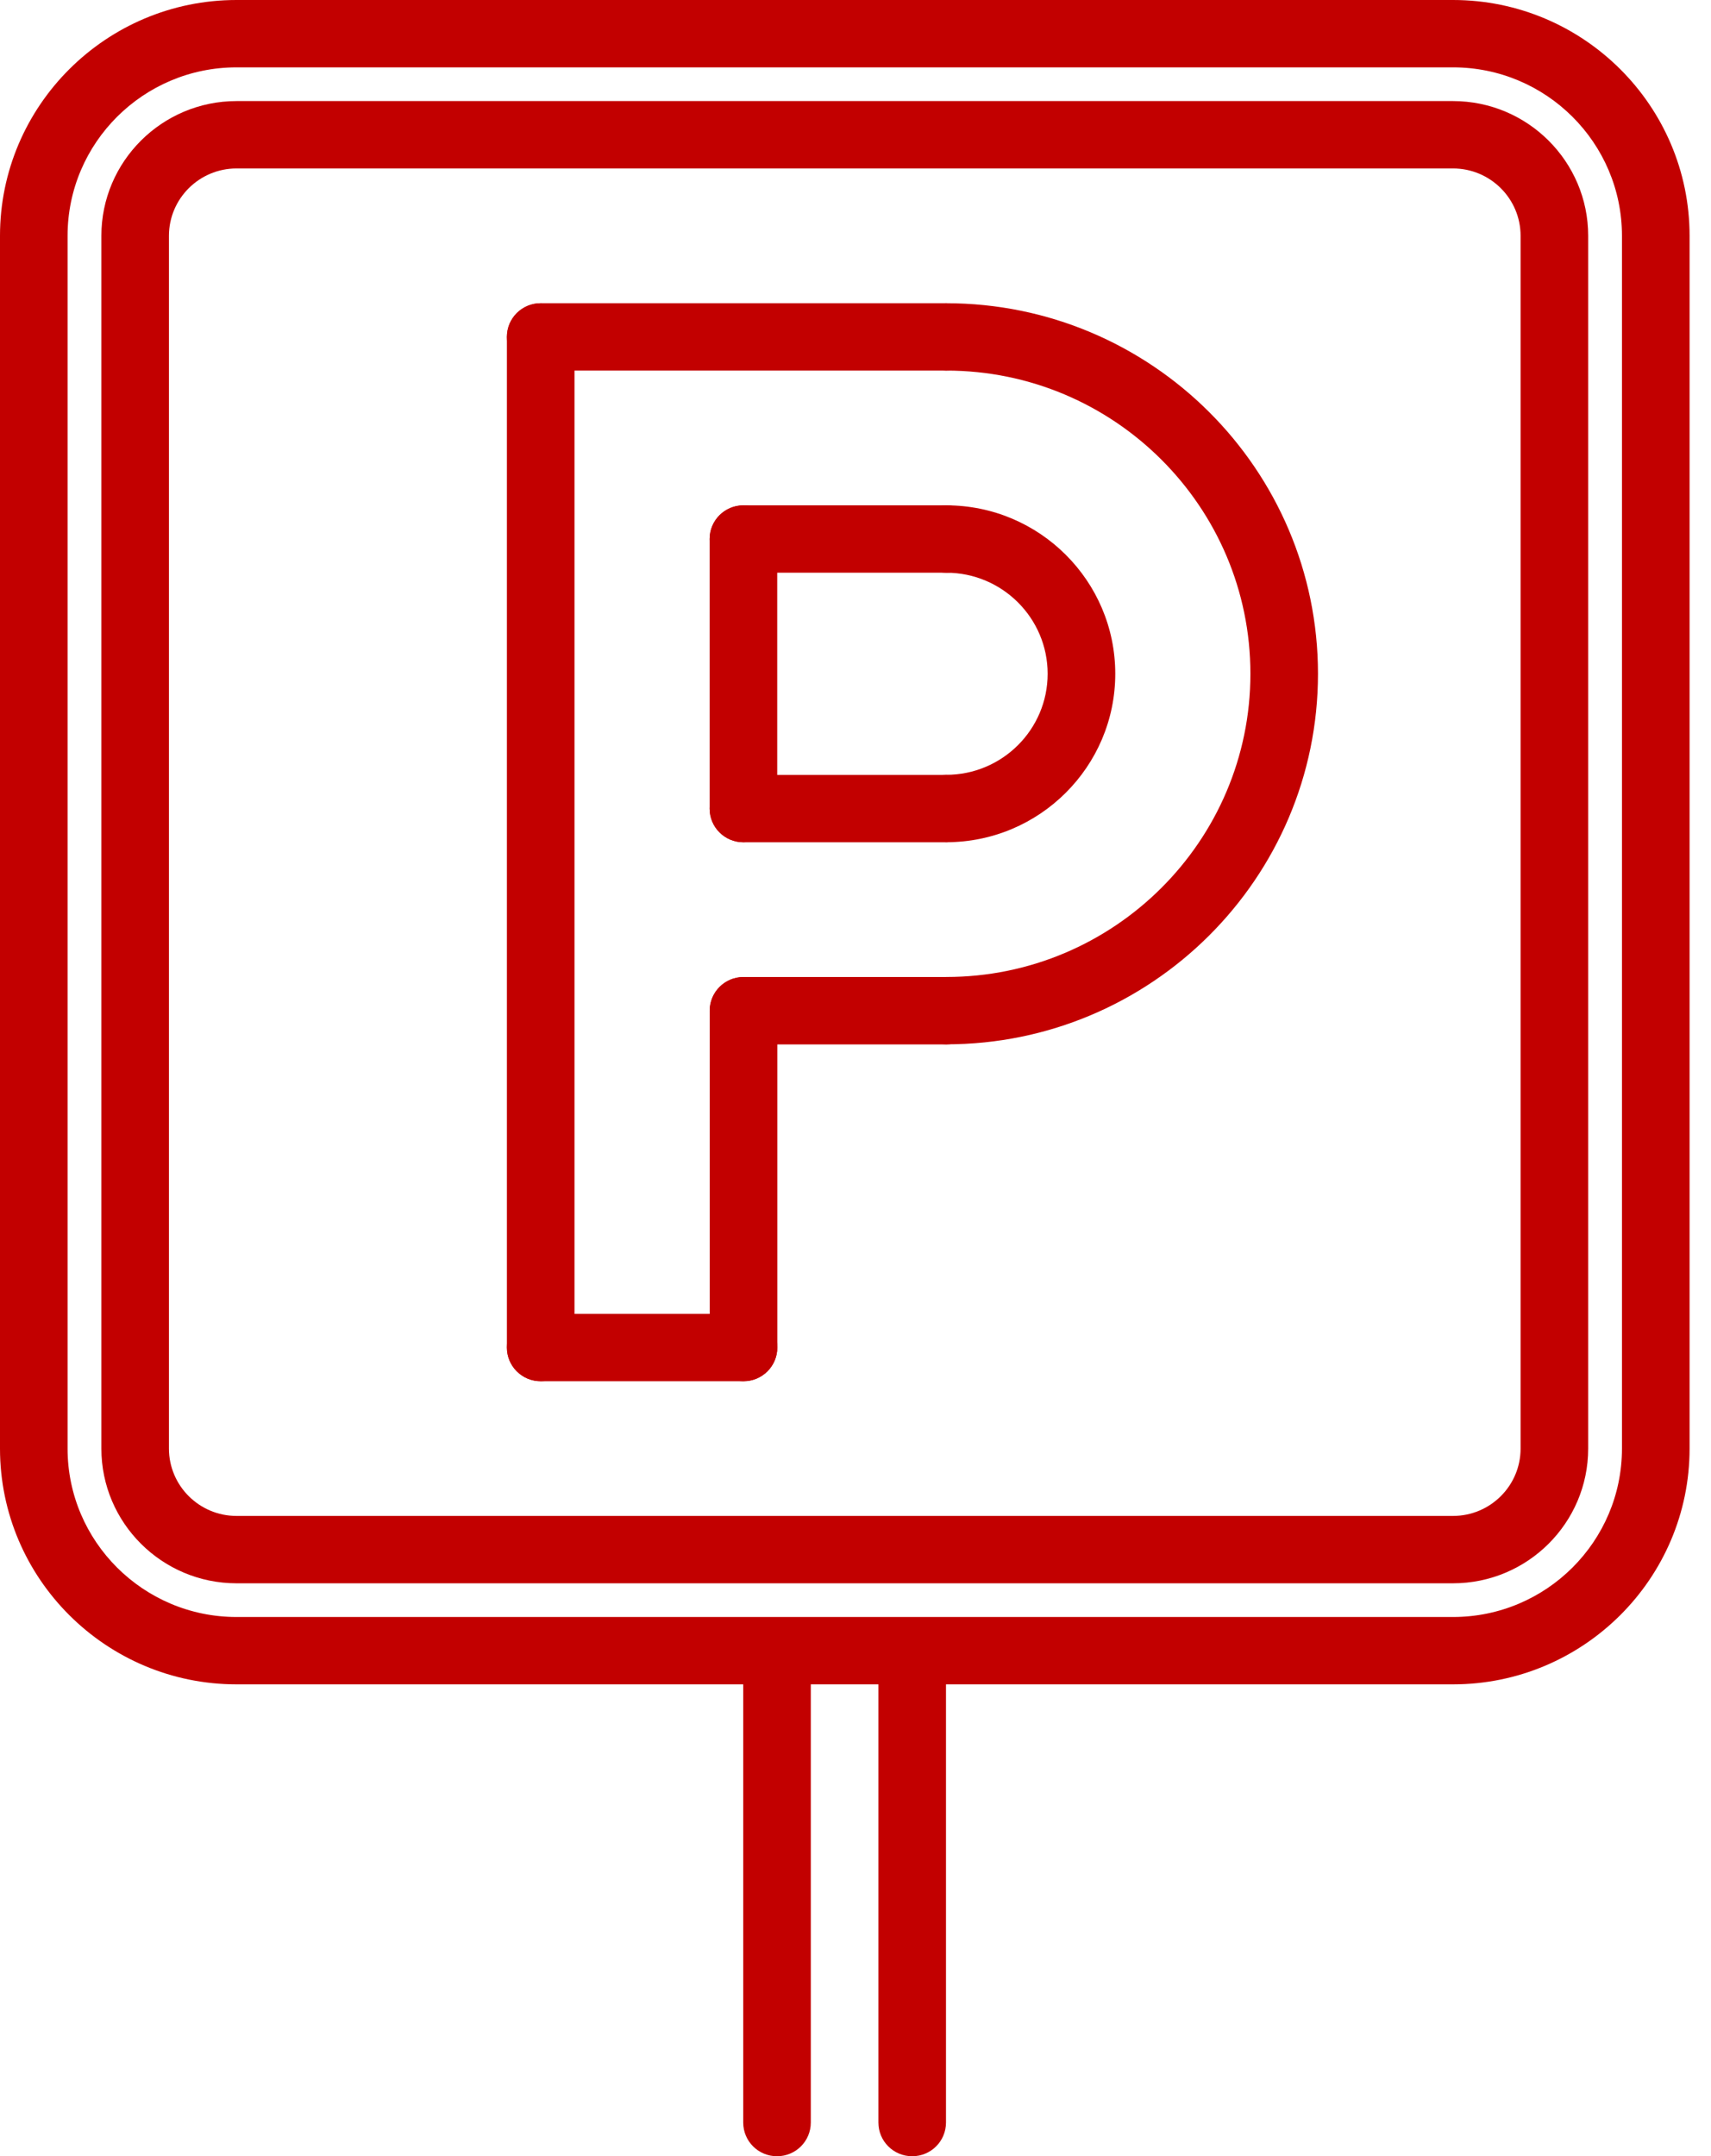 <svg width="77" height="97" viewBox="0 0 77 97" fill="none" xmlns="http://www.w3.org/2000/svg">
<path d="M65.39 75.772H10.644C4.776 75.772 0 71.013 0 65.165V10.607C0 4.76 4.776 0 10.644 0H65.39C71.258 0 76.036 4.76 76.036 10.607V65.165C76.036 71.013 71.258 75.772 65.39 75.772ZM10.644 3.03C6.452 3.03 3.041 6.43 3.041 10.607V65.165C3.041 69.342 6.452 72.742 10.644 72.742H65.39C69.584 72.742 72.993 69.342 72.993 65.165V10.607C72.993 6.43 69.584 3.03 65.39 3.03H10.644Z" fill="#C20000"/>
<path d="M65.39 71.226H10.644C7.29 71.226 4.562 68.507 4.562 65.165V10.608C4.562 7.266 7.29 4.547 10.644 4.547H65.39C68.745 4.547 71.473 7.266 71.473 10.608V65.165C71.473 68.507 68.745 71.226 65.39 71.226ZM10.644 7.578C8.968 7.578 7.603 8.937 7.603 10.608V65.165C7.603 66.836 8.968 68.195 10.644 68.195H65.39C67.069 68.195 68.431 66.836 68.431 65.165V10.608C68.431 8.937 67.069 7.578 65.39 7.578H10.644Z" fill="#C20000"/>
<path d="M34.968 97C34.127 97 33.447 96.324 33.447 95.485V74.269C33.447 73.431 34.127 72.753 34.968 72.753C35.809 72.753 36.488 73.431 36.488 74.269V95.485C36.488 96.324 35.809 97 34.968 97Z" fill="#C20000"/>
<path d="M41.052 97C40.211 97 39.531 96.324 39.531 95.485V74.269C39.531 73.431 40.211 72.753 41.052 72.753C41.893 72.753 42.572 73.431 42.572 74.269V95.485C42.572 96.324 41.893 97 41.052 97Z" fill="#C20000"/>
<path d="M33.46 62.135H24.333C23.492 62.135 22.812 61.457 22.812 60.62C22.812 59.781 23.492 59.105 24.333 59.105H33.46C34.301 59.105 34.981 59.781 34.981 60.62C34.981 61.457 34.301 62.135 33.46 62.135Z" fill="#C20000"/>
<path d="M24.333 62.135C23.492 62.135 22.812 61.457 22.812 60.62V15.156C22.812 14.317 23.492 13.641 24.333 13.641C25.174 13.641 25.854 14.317 25.854 15.156V60.62C25.854 61.457 25.174 62.135 24.333 62.135Z" fill="#C20000"/>
<path d="M33.46 62.135C32.619 62.135 31.939 61.457 31.939 60.62V45.467C31.939 44.63 32.619 43.952 33.46 43.952C34.301 43.952 34.981 44.63 34.981 45.467V60.62C34.981 61.457 34.301 62.135 33.46 62.135Z" fill="#C20000"/>
<path d="M42.585 46.98C41.744 46.98 41.065 46.302 41.065 45.465C41.065 44.626 41.744 43.95 42.585 43.95C50.133 43.95 56.272 37.831 56.272 30.311C56.272 22.788 50.133 16.671 42.585 16.671C41.744 16.671 41.065 15.993 41.065 15.156C41.065 14.317 41.744 13.641 42.585 13.641C51.809 13.641 59.313 21.119 59.313 30.311C59.313 39.502 51.809 46.98 42.585 46.98Z" fill="#C20000"/>
<path d="M42.585 37.888C41.744 37.888 41.065 37.21 41.065 36.373C41.065 35.534 41.744 34.856 42.585 34.856C45.101 34.856 47.147 32.817 47.147 30.311C47.147 27.804 45.101 25.764 42.585 25.764C41.744 25.764 41.065 25.086 41.065 24.248C41.065 23.411 41.744 22.733 42.585 22.733C46.779 22.733 50.19 26.132 50.19 30.311C50.19 34.488 46.779 37.888 42.585 37.888Z" fill="#C20000"/>
<path d="M42.585 16.671H24.333C23.492 16.671 22.812 15.993 22.812 15.156C22.812 14.317 23.492 13.641 24.333 13.641H42.585C43.426 13.641 44.106 14.317 44.106 15.156C44.106 15.993 43.426 16.671 42.585 16.671Z" fill="#C20000"/>
<path d="M42.585 46.984H33.46C32.619 46.984 31.939 46.306 31.939 45.467C31.939 44.63 32.619 43.952 33.46 43.952H42.585C43.426 43.952 44.106 44.63 44.106 45.467C44.106 46.306 43.426 46.984 42.585 46.984Z" fill="#C20000"/>
<path d="M42.585 25.764H33.456C32.615 25.764 31.936 25.086 31.936 24.248C31.936 23.411 32.615 22.733 33.456 22.733H42.585C43.426 22.733 44.106 23.411 44.106 24.248C44.106 25.086 43.426 25.764 42.585 25.764Z" fill="#C20000"/>
<path d="M33.456 37.89C32.615 37.89 31.936 37.214 31.936 36.375V24.248C31.936 23.411 32.615 22.733 33.456 22.733C34.297 22.733 34.977 23.411 34.977 24.248V36.375C34.977 37.214 34.297 37.89 33.456 37.89Z" fill="#C20000"/>
<path d="M42.585 37.89H33.456C32.615 37.89 31.936 37.214 31.936 36.375C31.936 35.538 32.615 34.86 33.456 34.86H42.585C43.426 34.86 44.106 35.538 44.106 36.375C44.106 37.214 43.426 37.89 42.585 37.89Z" fill="#C20000"/>
</svg>
